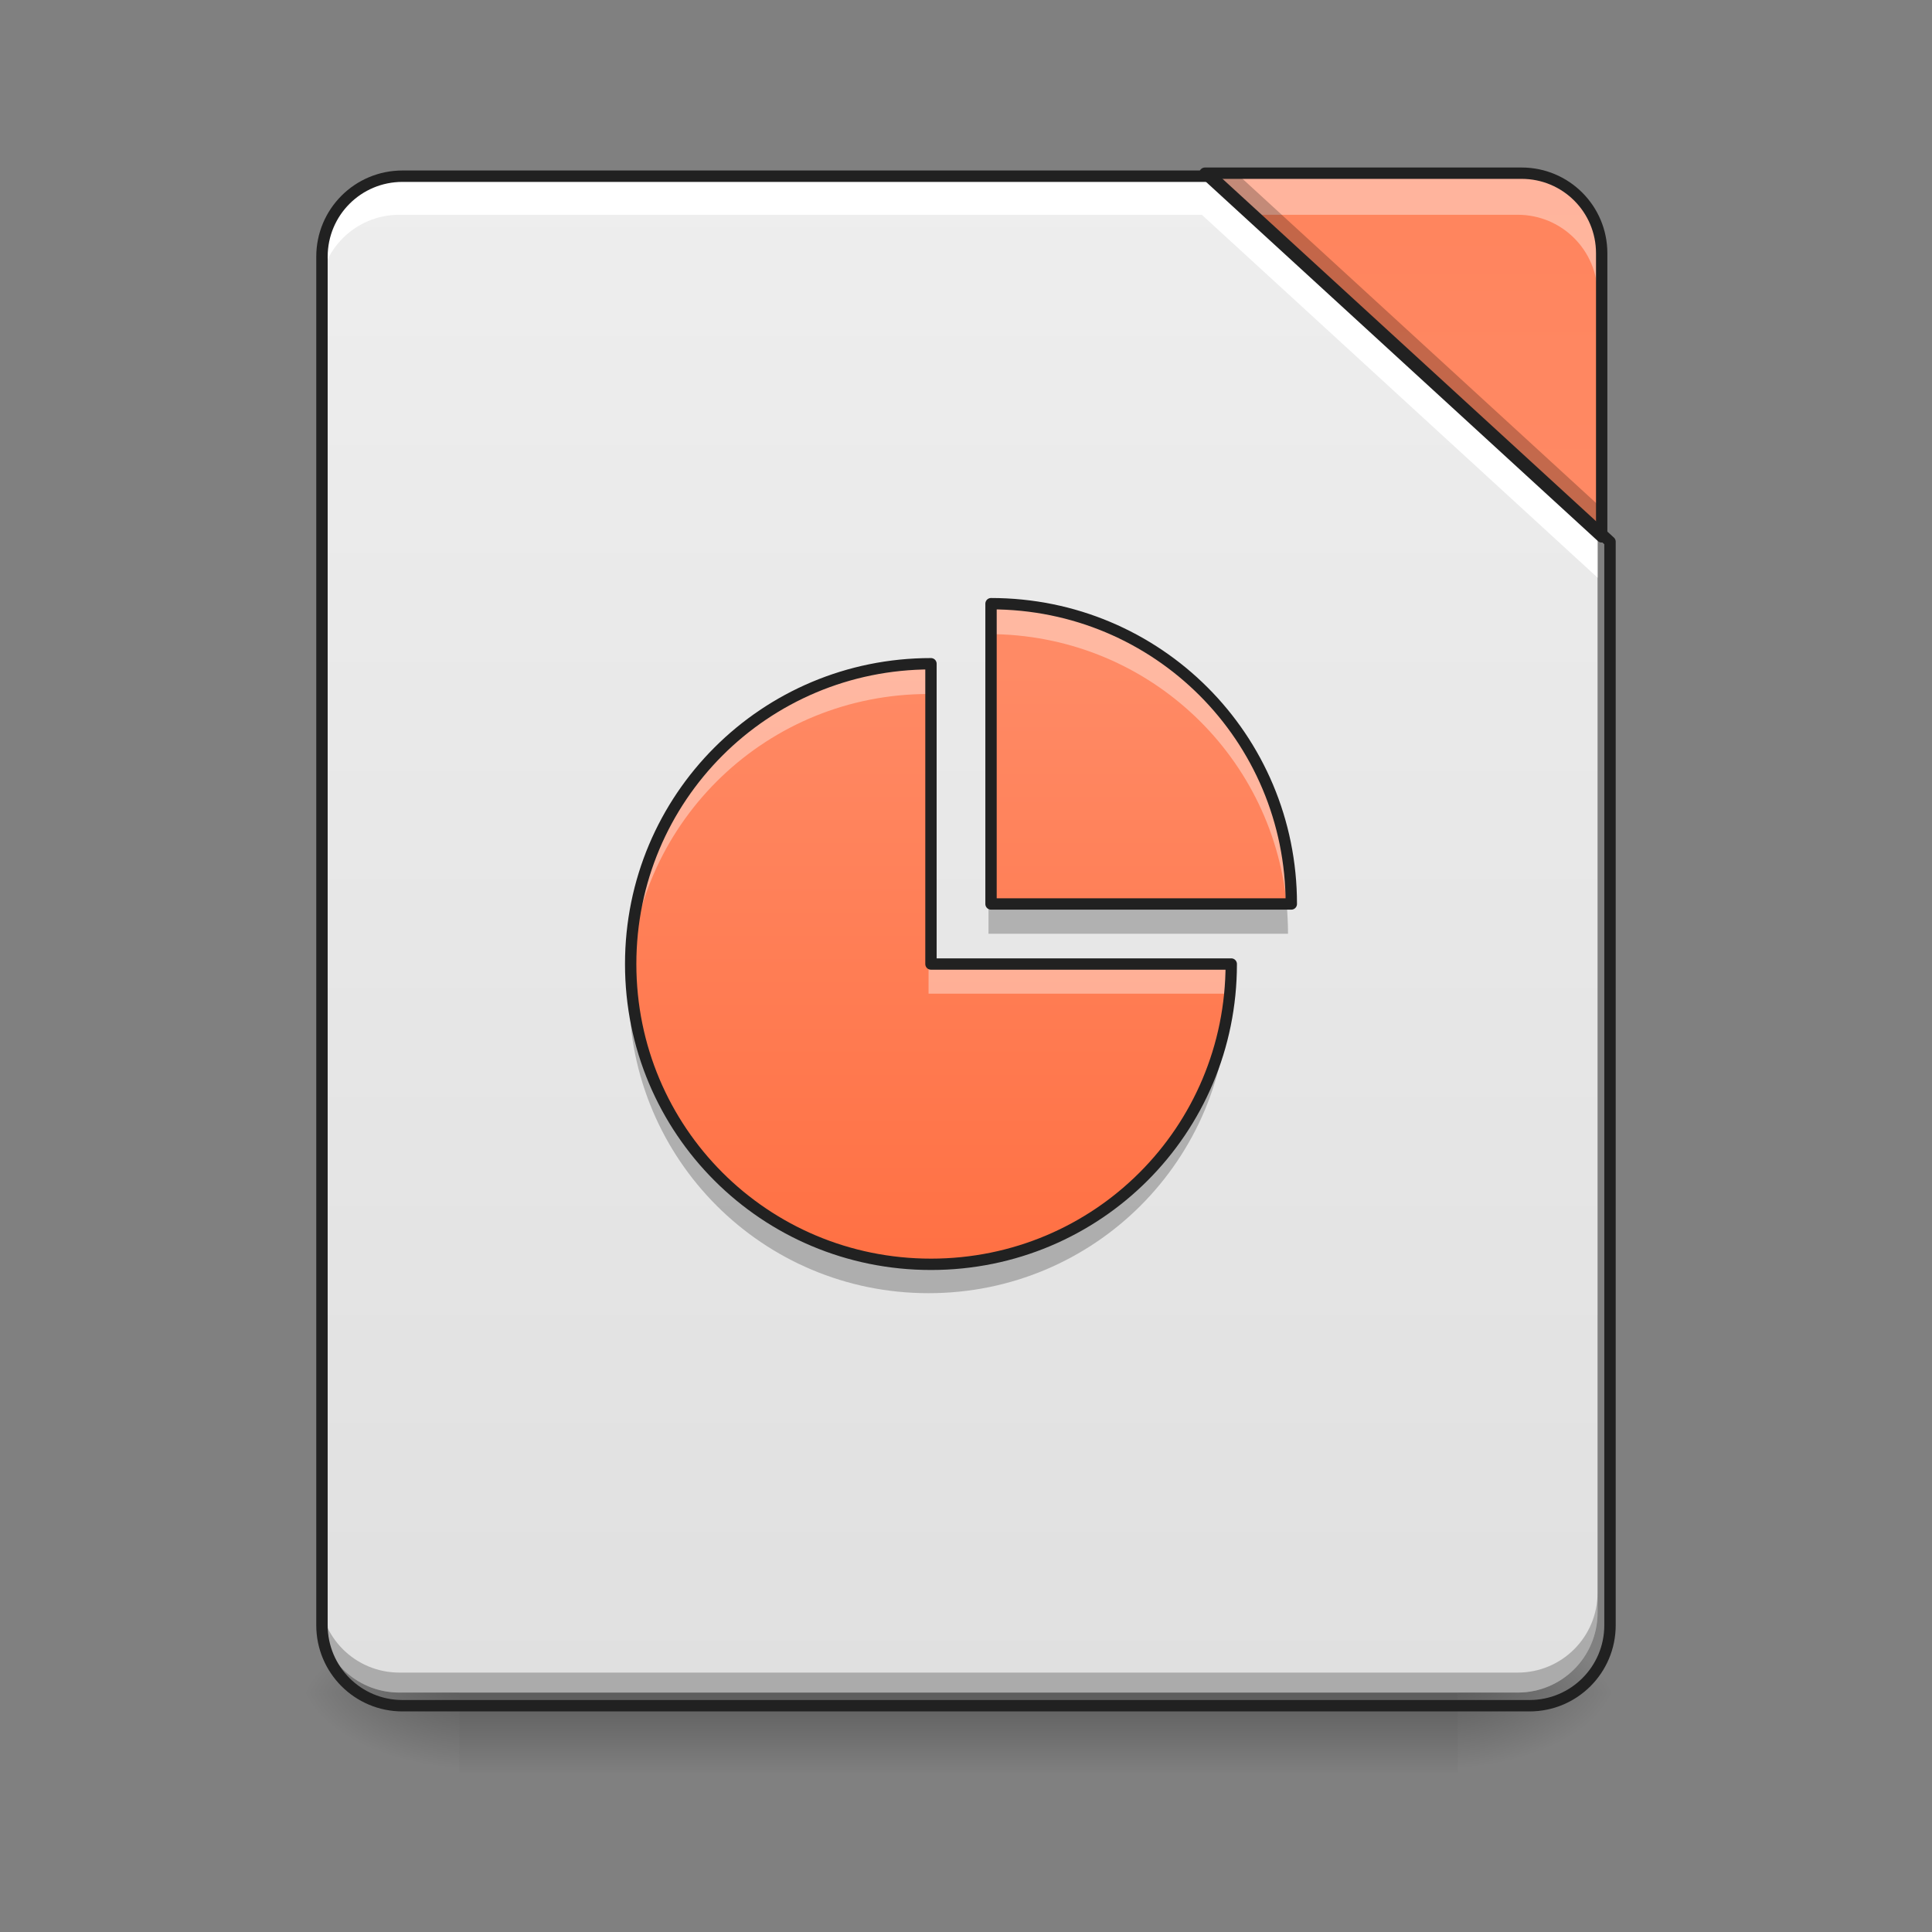 <?xml version="1.0" encoding="UTF-8"?>
<svg xmlns="http://www.w3.org/2000/svg" xmlns:xlink="http://www.w3.org/1999/xlink" width="48px" height="48px" viewBox="0 0 48 48" version="1.1">
<rect x="0" y="0" width="48" height="48" fill="#808080" stroke="none"/>
<defs>
<linearGradient id="linear0" gradientUnits="userSpaceOnUse" x1="254" y1="233.5" x2="254" y2="254.667" gradientTransform="matrix(0.112,0,0,0.094,-3.946,20.158)">
<stop offset="0" style="stop-color:rgb(0%,0%,0%);stop-opacity:0.275;"/>
<stop offset="1" style="stop-color:rgb(0%,0%,0%);stop-opacity:0;"/>
</linearGradient>
<radialGradient id="radial0" gradientUnits="userSpaceOnUse" cx="450.909" cy="189.579" fx="450.909" fy="189.579" r="21.167" gradientTransform="matrix(0,-0.117,-0.211,-0,75.715,95.393)">
<stop offset="0" style="stop-color:rgb(0%,0%,0%);stop-opacity:0.314;"/>
<stop offset="0.222" style="stop-color:rgb(0%,0%,0%);stop-opacity:0.275;"/>
<stop offset="1" style="stop-color:rgb(0%,0%,0%);stop-opacity:0;"/>
</radialGradient>
<radialGradient id="radial1" gradientUnits="userSpaceOnUse" cx="450.909" cy="189.579" fx="450.909" fy="189.579" r="21.167" gradientTransform="matrix(-0,0.117,0.211,0,-28.086,-11.291)">
<stop offset="0" style="stop-color:rgb(0%,0%,0%);stop-opacity:0.314;"/>
<stop offset="0.222" style="stop-color:rgb(0%,0%,0%);stop-opacity:0.275;"/>
<stop offset="1" style="stop-color:rgb(0%,0%,0%);stop-opacity:0;"/>
</radialGradient>
<radialGradient id="radial2" gradientUnits="userSpaceOnUse" cx="450.909" cy="189.579" fx="450.909" fy="189.579" r="21.167" gradientTransform="matrix(-0,-0.117,0.211,-0,-28.086,95.393)">
<stop offset="0" style="stop-color:rgb(0%,0%,0%);stop-opacity:0.314;"/>
<stop offset="0.222" style="stop-color:rgb(0%,0%,0%);stop-opacity:0.275;"/>
<stop offset="1" style="stop-color:rgb(0%,0%,0%);stop-opacity:0;"/>
</radialGradient>
<radialGradient id="radial3" gradientUnits="userSpaceOnUse" cx="450.909" cy="189.579" fx="450.909" fy="189.579" r="21.167" gradientTransform="matrix(0,0.117,-0.211,0,75.715,-11.291)">
<stop offset="0" style="stop-color:rgb(0%,0%,0%);stop-opacity:0.314;"/>
<stop offset="0.222" style="stop-color:rgb(0%,0%,0%);stop-opacity:0.275;"/>
<stop offset="1" style="stop-color:rgb(0%,0%,0%);stop-opacity:0;"/>
</radialGradient>
<linearGradient id="linear1" gradientUnits="userSpaceOnUse" x1="254" y1="233.5" x2="254" y2="-168.667" gradientTransform="matrix(0.094,0,0,0.094,0,20.158)">
<stop offset="0" style="stop-color:rgb(87.843%,87.843%,87.843%);stop-opacity:1;"/>
<stop offset="1" style="stop-color:rgb(93.333%,93.333%,93.333%);stop-opacity:1;"/>
</linearGradient>
<linearGradient id="linear2" gradientUnits="userSpaceOnUse" x1="413.712" y1="-474.702" x2="413.712" y2="-72.535" gradientTransform="matrix(0.094,0,0,0.094,0,20.158)">
<stop offset="0" style="stop-color:rgb(100%,43.922%,26.275%);stop-opacity:1;"/>
<stop offset="1" style="stop-color:rgb(100%,54.118%,39.608%);stop-opacity:1;"/>
</linearGradient>
<linearGradient id="linear3" gradientUnits="userSpaceOnUse" x1="940" y1="1215.118" x2="940" y2="615.118" gradientTransform="matrix(0.025,0,0,0.025,-0.248,1.24)">
<stop offset="0" style="stop-color:rgb(100%,43.922%,26.275%);stop-opacity:1;"/>
<stop offset="1" style="stop-color:rgb(100%,54.118%,39.608%);stop-opacity:1;"/>
</linearGradient>
</defs>
<g id="surface1">
<path style=" stroke:none;fill-rule:nonzero;fill:url(#linear0);" d="M 11.41 42.051 L 36.219 42.051 L 36.219 44.035 L 11.41 44.035 Z M 11.41 42.051 "/>
<path style=" stroke:none;fill-rule:nonzero;fill:url(#radial0);" d="M 36.219 42.051 L 40.188 42.051 L 40.188 40.066 L 36.219 40.066 Z M 36.219 42.051 "/>
<path style=" stroke:none;fill-rule:nonzero;fill:url(#radial1);" d="M 11.41 42.051 L 7.441 42.051 L 7.441 44.035 L 11.41 44.035 Z M 11.41 42.051 "/>
<path style=" stroke:none;fill-rule:nonzero;fill:url(#radial2);" d="M 11.41 42.051 L 7.441 42.051 L 7.441 40.066 L 11.41 40.066 Z M 11.41 42.051 "/>
<path style=" stroke:none;fill-rule:nonzero;fill:url(#radial3);" d="M 36.219 42.051 L 40.188 42.051 L 40.188 44.035 L 36.219 44.035 Z M 36.219 42.051 "/>
<path style=" stroke:none;fill-rule:nonzero;fill:url(#linear1);" d="M 29.859 4.344 L 9.922 4.344 C 8.824 4.344 7.938 5.23 7.938 6.328 L 7.938 40.066 C 7.938 41.164 8.824 42.051 9.922 42.051 L 37.707 42.051 C 38.805 42.051 39.691 41.164 39.691 40.066 L 39.691 13.355 Z M 29.859 4.344 "/>
<path style=" stroke:none;fill-rule:nonzero;fill:url(#linear2);" d="M 29.859 4.344 L 39.691 13.355 L 39.691 6.328 C 39.691 5.23 38.805 4.344 37.707 4.344 Z M 29.859 4.344 "/>
<path style=" stroke:none;fill-rule:nonzero;fill:rgb(0%,0%,0%);fill-opacity:0.235;" d="M 7.938 39.57 L 7.938 40.066 C 7.938 41.164 8.824 42.051 9.922 42.051 L 37.707 42.051 C 38.805 42.051 39.691 41.164 39.691 40.066 L 39.691 39.57 C 39.691 40.668 38.805 41.555 37.707 41.555 L 9.922 41.555 C 8.824 41.555 7.938 40.668 7.938 39.57 Z M 7.938 39.57 "/>
<path style=" stroke:none;fill-rule:nonzero;fill:rgb(100%,100%,100%);fill-opacity:1;" d="M 9.922 4.344 C 8.824 4.344 7.938 5.23 7.938 6.328 L 7.938 7.32 C 7.938 6.223 8.824 5.336 9.922 5.336 L 29.859 5.336 L 39.691 14.352 L 39.691 13.355 L 29.859 4.344 Z M 9.922 4.344 "/>
<path style=" stroke:none;fill-rule:nonzero;fill:rgb(100%,100%,100%);fill-opacity:0.392;" d="M 29.859 4.344 L 30.941 5.336 L 37.707 5.336 C 38.805 5.336 39.691 6.223 39.691 7.32 L 39.691 6.328 C 39.691 5.23 38.805 4.344 37.707 4.344 Z M 29.859 4.344 "/>
<path style=" stroke:none;fill-rule:nonzero;fill:rgb(0%,0%,0%);fill-opacity:0.235;" d="M 29.859 4.344 L 39.691 13.355 L 39.691 12.531 L 30.762 4.344 Z M 29.859 4.344 "/>
<path style="fill:none;stroke-width:11.339;stroke-linecap:round;stroke-linejoin:round;stroke:rgb(12.941%,12.941%,12.941%);stroke-opacity:1;stroke-miterlimit:4;" d="M 1203.665 175.101 L 399.962 175.101 C 355.714 175.101 319.969 210.846 319.969 255.094 L 319.969 1615.121 C 319.969 1659.369 355.714 1695.114 399.962 1695.114 L 1520.012 1695.114 C 1564.26 1695.114 1600.005 1659.369 1600.005 1615.121 L 1600.005 538.374 Z M 1203.665 175.101 " transform="matrix(0.025,0,0,0.025,0,0)"/>
<path style="fill:none;stroke-width:3;stroke-linecap:round;stroke-linejoin:round;stroke:rgb(12.941%,12.941%,12.941%);stroke-opacity:1;stroke-miterlimit:4;" d="M 318.47 -168.671 L 423.335 -72.555 L 423.335 -147.506 C 423.335 -159.214 413.877 -168.671 402.17 -168.671 Z M 318.47 -168.671 " transform="matrix(0.094,0,0,0.094,0,20.158)"/>
<path style=" stroke:none;fill-rule:nonzero;fill:url(#linear3);" d="M 24.559 15.012 L 24.559 22.453 L 32 22.453 C 32 18.332 28.684 15.012 24.559 15.012 Z M 23.07 16.5 C 18.949 16.5 15.629 19.82 15.629 23.941 C 15.629 28.066 18.949 31.383 23.07 31.383 C 27.195 31.383 30.512 28.066 30.512 23.941 L 23.07 23.941 Z M 23.07 16.5 "/>
<path style=" stroke:none;fill-rule:nonzero;fill:rgb(100%,100%,100%);fill-opacity:0.392;" d="M 24.559 15.012 L 24.559 15.754 C 28.43 15.754 31.594 18.684 31.965 22.453 L 32 22.453 C 32 18.332 28.684 15.012 24.559 15.012 Z M 23.07 16.5 C 18.949 16.5 15.629 19.82 15.629 23.941 C 15.629 24.066 15.633 24.191 15.637 24.312 C 15.832 20.363 19.074 17.242 23.07 17.242 Z M 23.07 23.941 L 23.07 24.688 L 30.477 24.688 C 30.5 24.441 30.512 24.191 30.512 23.941 Z M 23.07 23.941 "/>
<path style=" stroke:none;fill-rule:nonzero;fill:rgb(0%,0%,0%);fill-opacity:0.235;" d="M 24.559 22.453 L 24.559 23.199 L 32 23.199 C 32 22.945 31.988 22.699 31.965 22.453 Z M 15.637 24.312 C 15.633 24.438 15.629 24.562 15.629 24.688 C 15.629 28.809 18.949 32.129 23.07 32.129 C 27.195 32.129 30.512 28.809 30.512 24.688 L 30.477 24.688 C 30.105 28.457 26.941 31.383 23.07 31.383 C 19.074 31.383 15.832 28.262 15.637 24.312 Z M 15.637 24.312 "/>
<path style="fill:none;stroke-width:3;stroke-linecap:round;stroke-linejoin:round;stroke:rgb(12.941%,12.941%,12.941%);stroke-opacity:1;stroke-miterlimit:4;" d="M 261.933 -54.89 L 261.933 24.477 L 341.301 24.477 C 341.301 -19.477 305.929 -54.89 261.933 -54.89 Z M 246.06 -39.017 C 202.106 -39.017 166.692 -3.604 166.692 40.351 C 166.692 84.346 202.106 119.718 246.06 119.718 C 290.056 119.718 325.427 84.346 325.427 40.351 L 246.06 40.351 Z M 246.06 -39.017 " transform="matrix(0.094,0,0,0.094,0,20.158)"/>
</g>
</svg>
